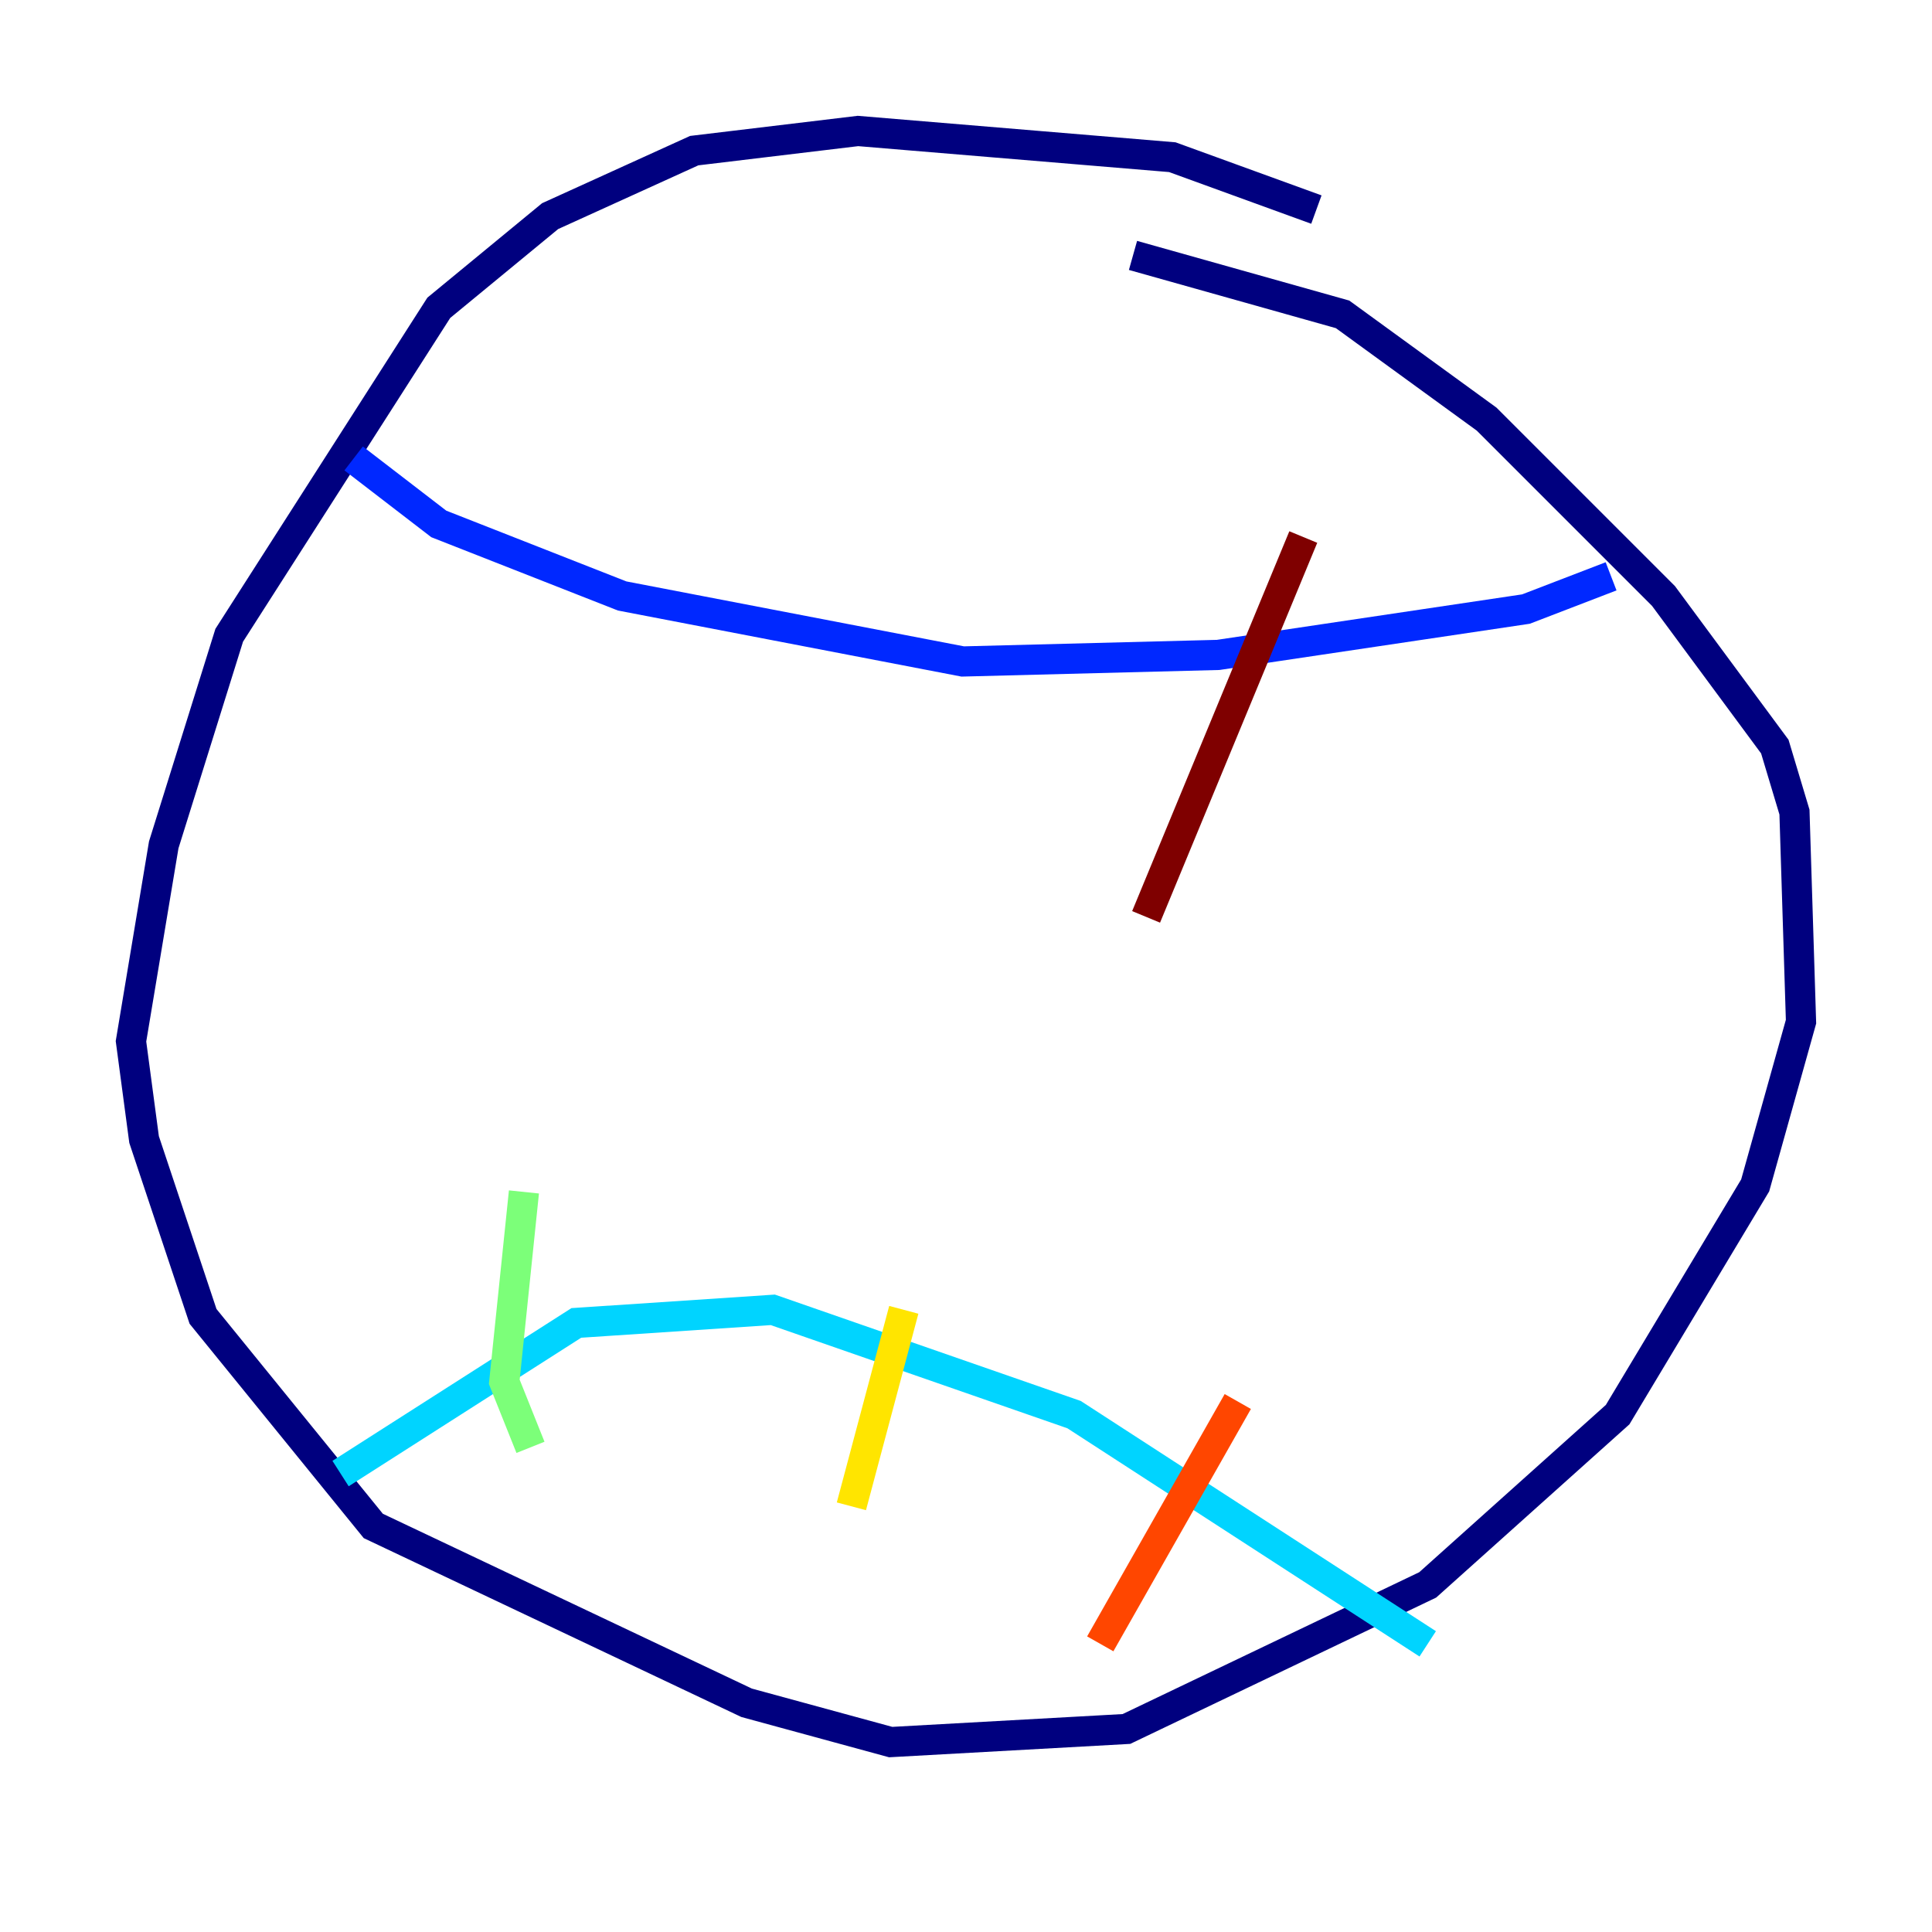 <?xml version="1.0" encoding="utf-8" ?>
<svg baseProfile="tiny" height="128" version="1.2" viewBox="0,0,128,128" width="128" xmlns="http://www.w3.org/2000/svg" xmlns:ev="http://www.w3.org/2001/xml-events" xmlns:xlink="http://www.w3.org/1999/xlink"><defs /><polyline fill="none" points="87.214,13.885 77.668,10.414 56.841,8.678 45.993,9.98 36.447,14.319 29.071,20.393 15.186,42.088 10.848,55.973 8.678,68.99 9.546,75.498 13.451,87.214 24.732,101.098 49.464,112.814 59.01,115.417 74.63,114.549 94.59,105.003 107.173,93.722 116.285,78.536 119.322,67.688 118.888,53.803 117.586,49.464 110.21,39.485 98.495,27.77 88.949,20.827 75.064,16.922" stroke="#00007f" stroke-width="2" /><polyline fill="none" points="106.739,38.183 101.098,40.352 80.705,43.39 63.783,43.824 41.22,39.485 29.071,34.712 23.43,30.373" stroke="#0028ff" stroke-width="2" /><polyline fill="none" points="94.59,108.909 71.159,93.722 51.2,86.78 38.183,87.647 22.563,97.627" stroke="#00d4ff" stroke-width="2" /><polyline fill="none" points="34.712,78.969 33.41,91.552 35.146,95.891" stroke="#7cff79" stroke-width="2" /><polyline fill="none" points="59.878,86.78 56.407,99.797" stroke="#ffe500" stroke-width="2" /><polyline fill="none" points="82.007,92.854 72.895,108.909" stroke="#ff4600" stroke-width="2" /><polyline fill="none" points="86.346,35.58 75.932,60.746" stroke="#7f0000" stroke-width="2" /></svg>